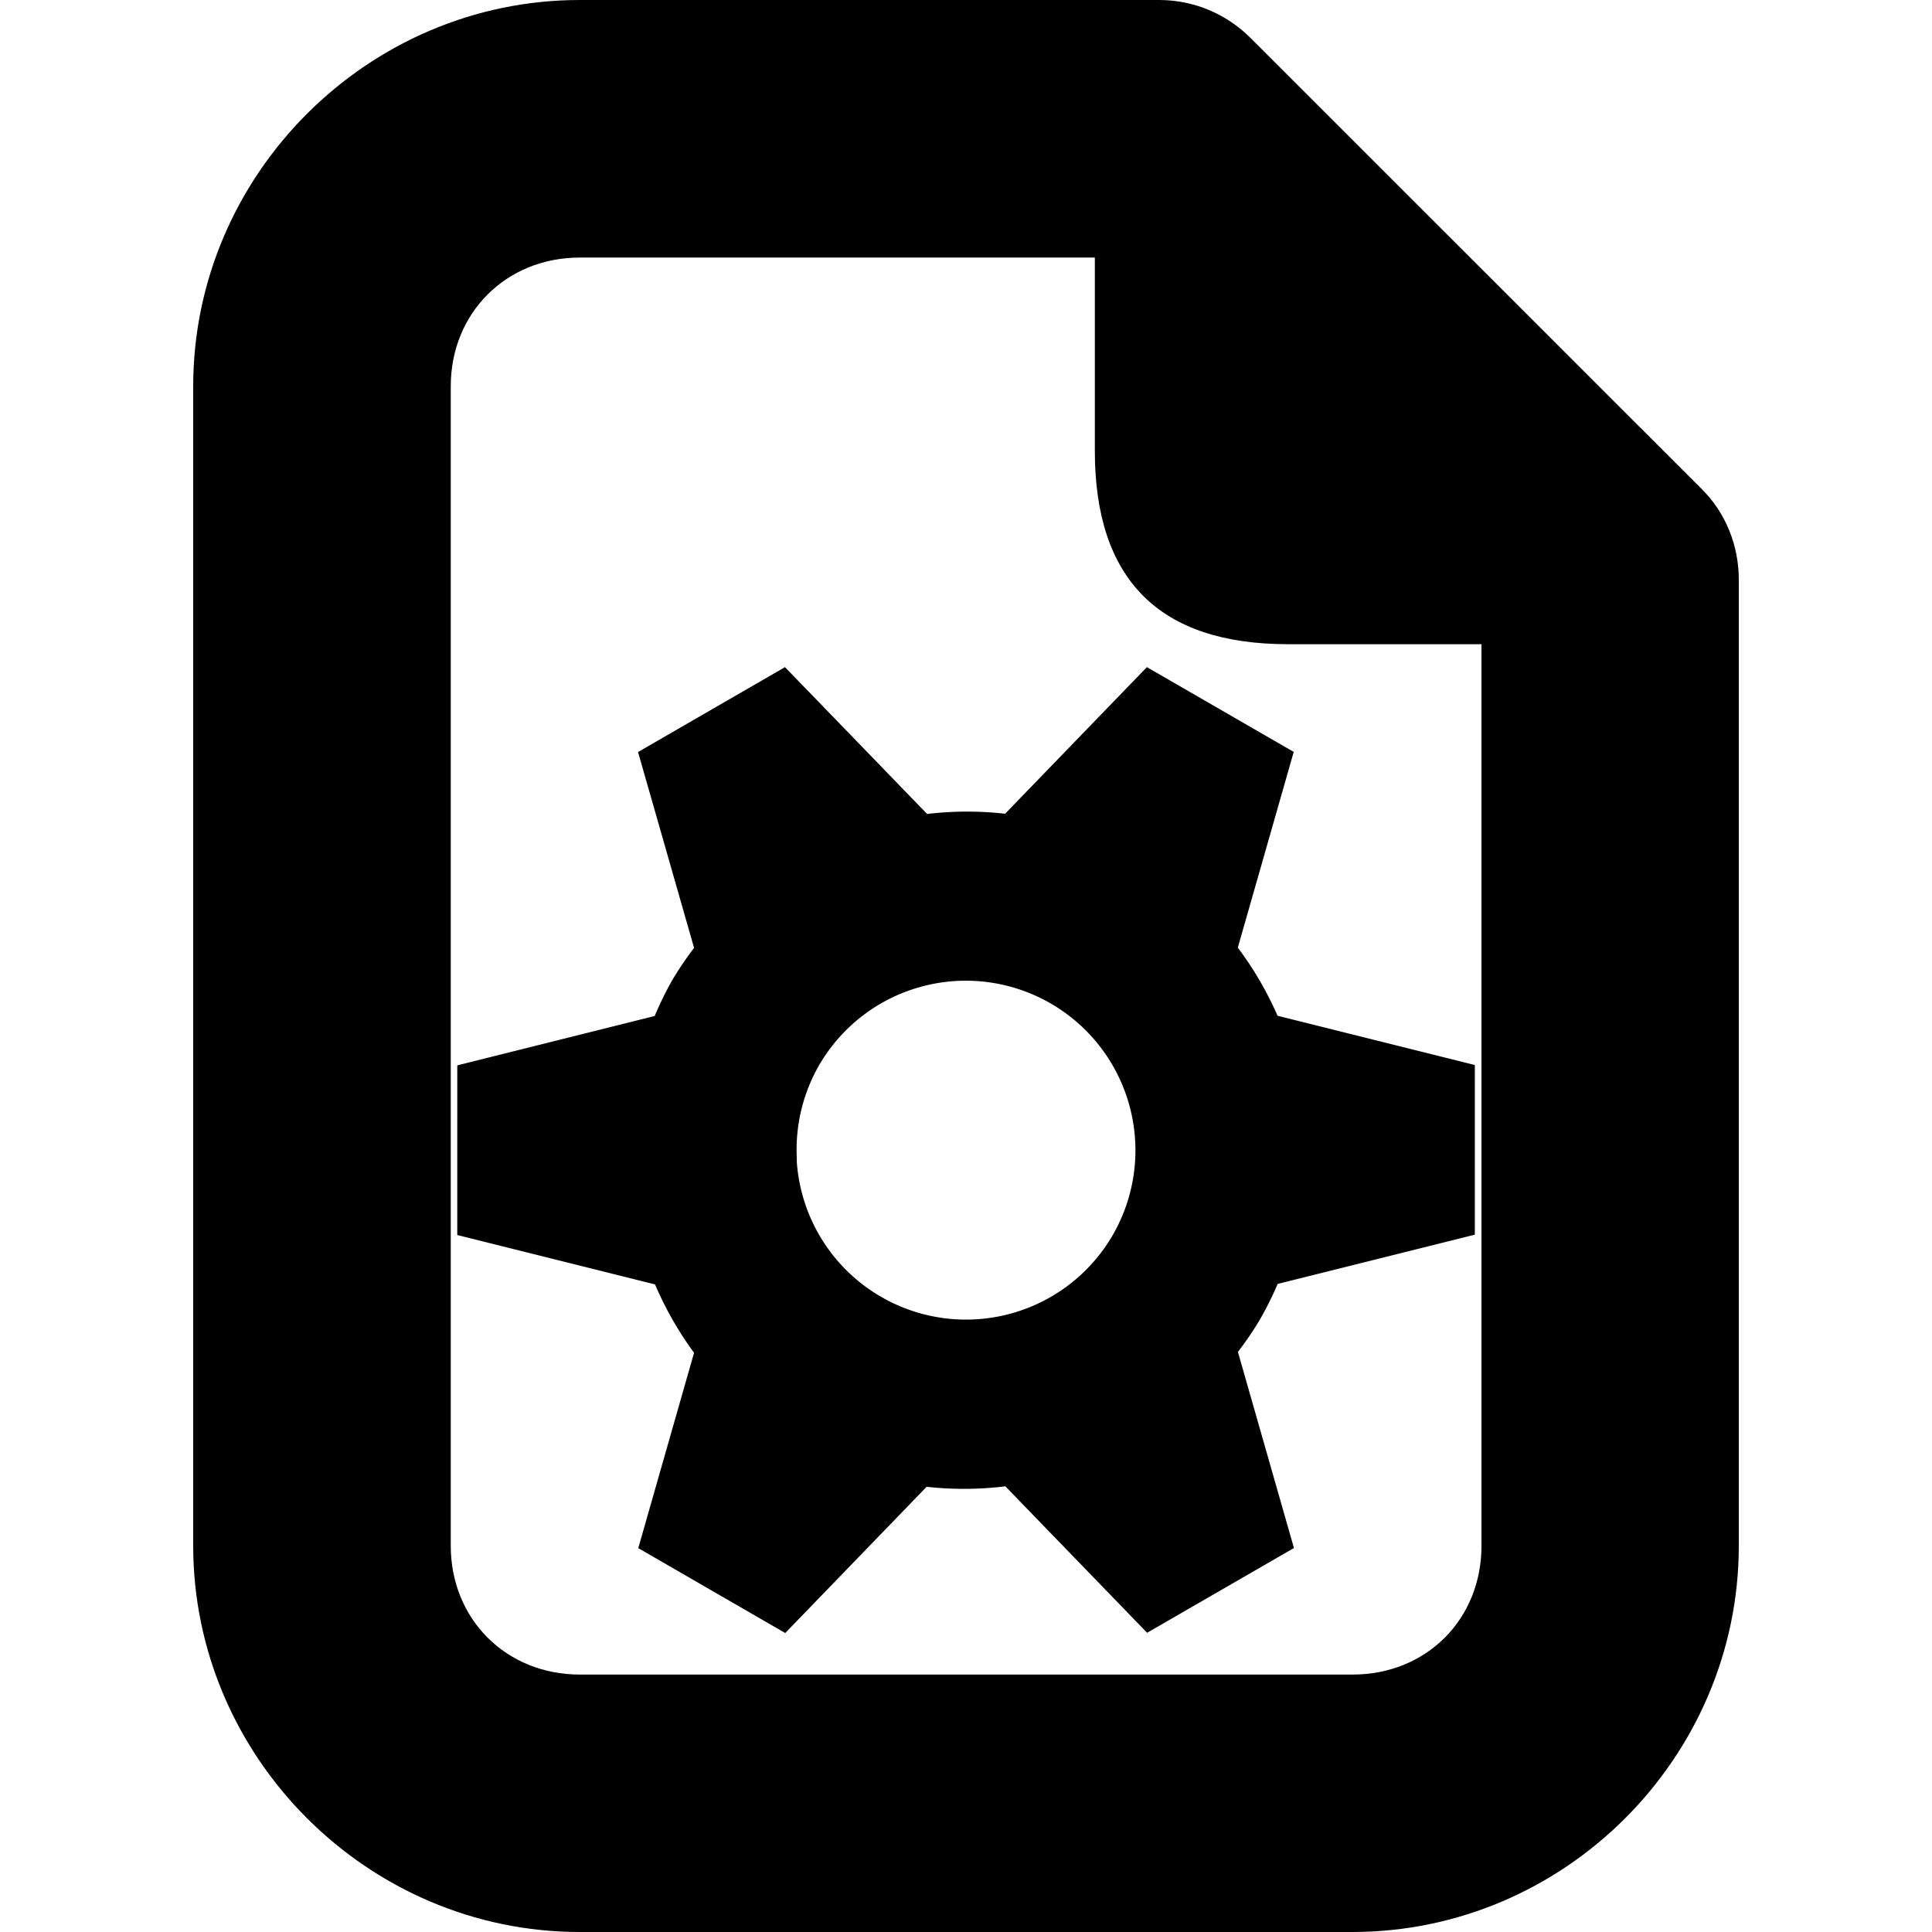 <?xml version="1.0" encoding="UTF-8" standalone="no"?>
<svg
   height="16px"
   viewBox="0 0 16 16"
   width="16px"
   version="1.1"
   id="svg364"
   xmlns="http://www.w3.org/2000/svg"
   xmlns:svg="http://www.w3.org/2000/svg">
  <defs
     id="defs368">
    <linearGradient
       id="linearGradient1571"
       x1="16"
       x2="16"
       y1="26"
       y2="14"
       gradientUnits="userSpaceOnUse"
       gradientTransform="matrix(3.688,0,0,3.688,-72.286,-66.109)">
      <stop
         stop-color="#1a85d1"
         offset="0"
         id="stop9968" />
      <stop
         stop-color="#2dcbfd"
         offset="1"
         id="stop9970" />
    </linearGradient>
  </defs>
  <path
     id="path2"
     style="fill:#000000;stroke-width:1.067"
     d="M 4.801,0 C 3.047,0 1.6,1.445 1.6,3.199 V 12.801 C 1.6,14.555 3.047,16 4.801,16 h 6.398 c 1.758,0 3.201,-1.445 3.201,-3.199 V 4.801 c 0,-0.283 -0.108,-0.556 -0.312,-0.756 L 10.354,0.312 C 10.154,0.113 9.883,0 9.6,0 Z m 0,2.133 h 4.266 v 1.6 c 0,1.067 0.533,1.602 1.6,1.602 h 1.602 v 7.467 c 0,0.608 -0.456,1.066 -1.068,1.066 H 4.801 c -0.608,-1e-6 -1.068,-0.458 -1.068,-1.066 V 3.199 c 0,-0.608 0.46,-1.066 1.068,-1.066 z" />
  <path
     d="M 9.498,5.525 8.324,6.739 a 2.81,2.81 0 0 0 -0.646,0.002 L 6.501,5.525 5.284,6.228 5.748,7.85 A 2.81,2.81 0 0 0 5.565,8.121 2.81,2.81 0 0 0 5.422,8.414 l -1.635,0.409 -1.3e-4,1.405 1.638,0.409 a 2.81,2.81 0 0 0 0.323,0.566 l -0.462,1.618 1.217,0.703 1.171,-1.211 a 2.81,2.81 0 0 0 0.652,-0.004 l 1.174,1.213 1.216,-0.702 -0.464,-1.624 a 2.81,2.81 0 0 0 0.181,-0.266 2.81,2.81 0 0 0 0.148,-0.297 l 1.633,-0.408 1.28e-4,-1.405 -1.634,-0.408 A 2.81,2.81 0 0 0 10.251,7.848 L 10.714,6.227 Z M 8.701,8.31 a 1.405,1.405 0 0 1 0.514,1.919 1.405,1.405 0 0 1 -1.882,0.531 l -0.071,-0.041 A 1.405,1.405 0 0 1 6.599,9.626 l -8e-4,-0.048 A 1.405,1.405 0 0 1 6.782,8.824 1.405,1.405 0 0 1 8.701,8.31 Z"
     fill="url(#linearGradient1571)"
     fill-rule="evenodd"
     stroke-linecap="square"
     stroke-width="1.405"
     id="path9991"
     style="fill:#000000" />
</svg>
